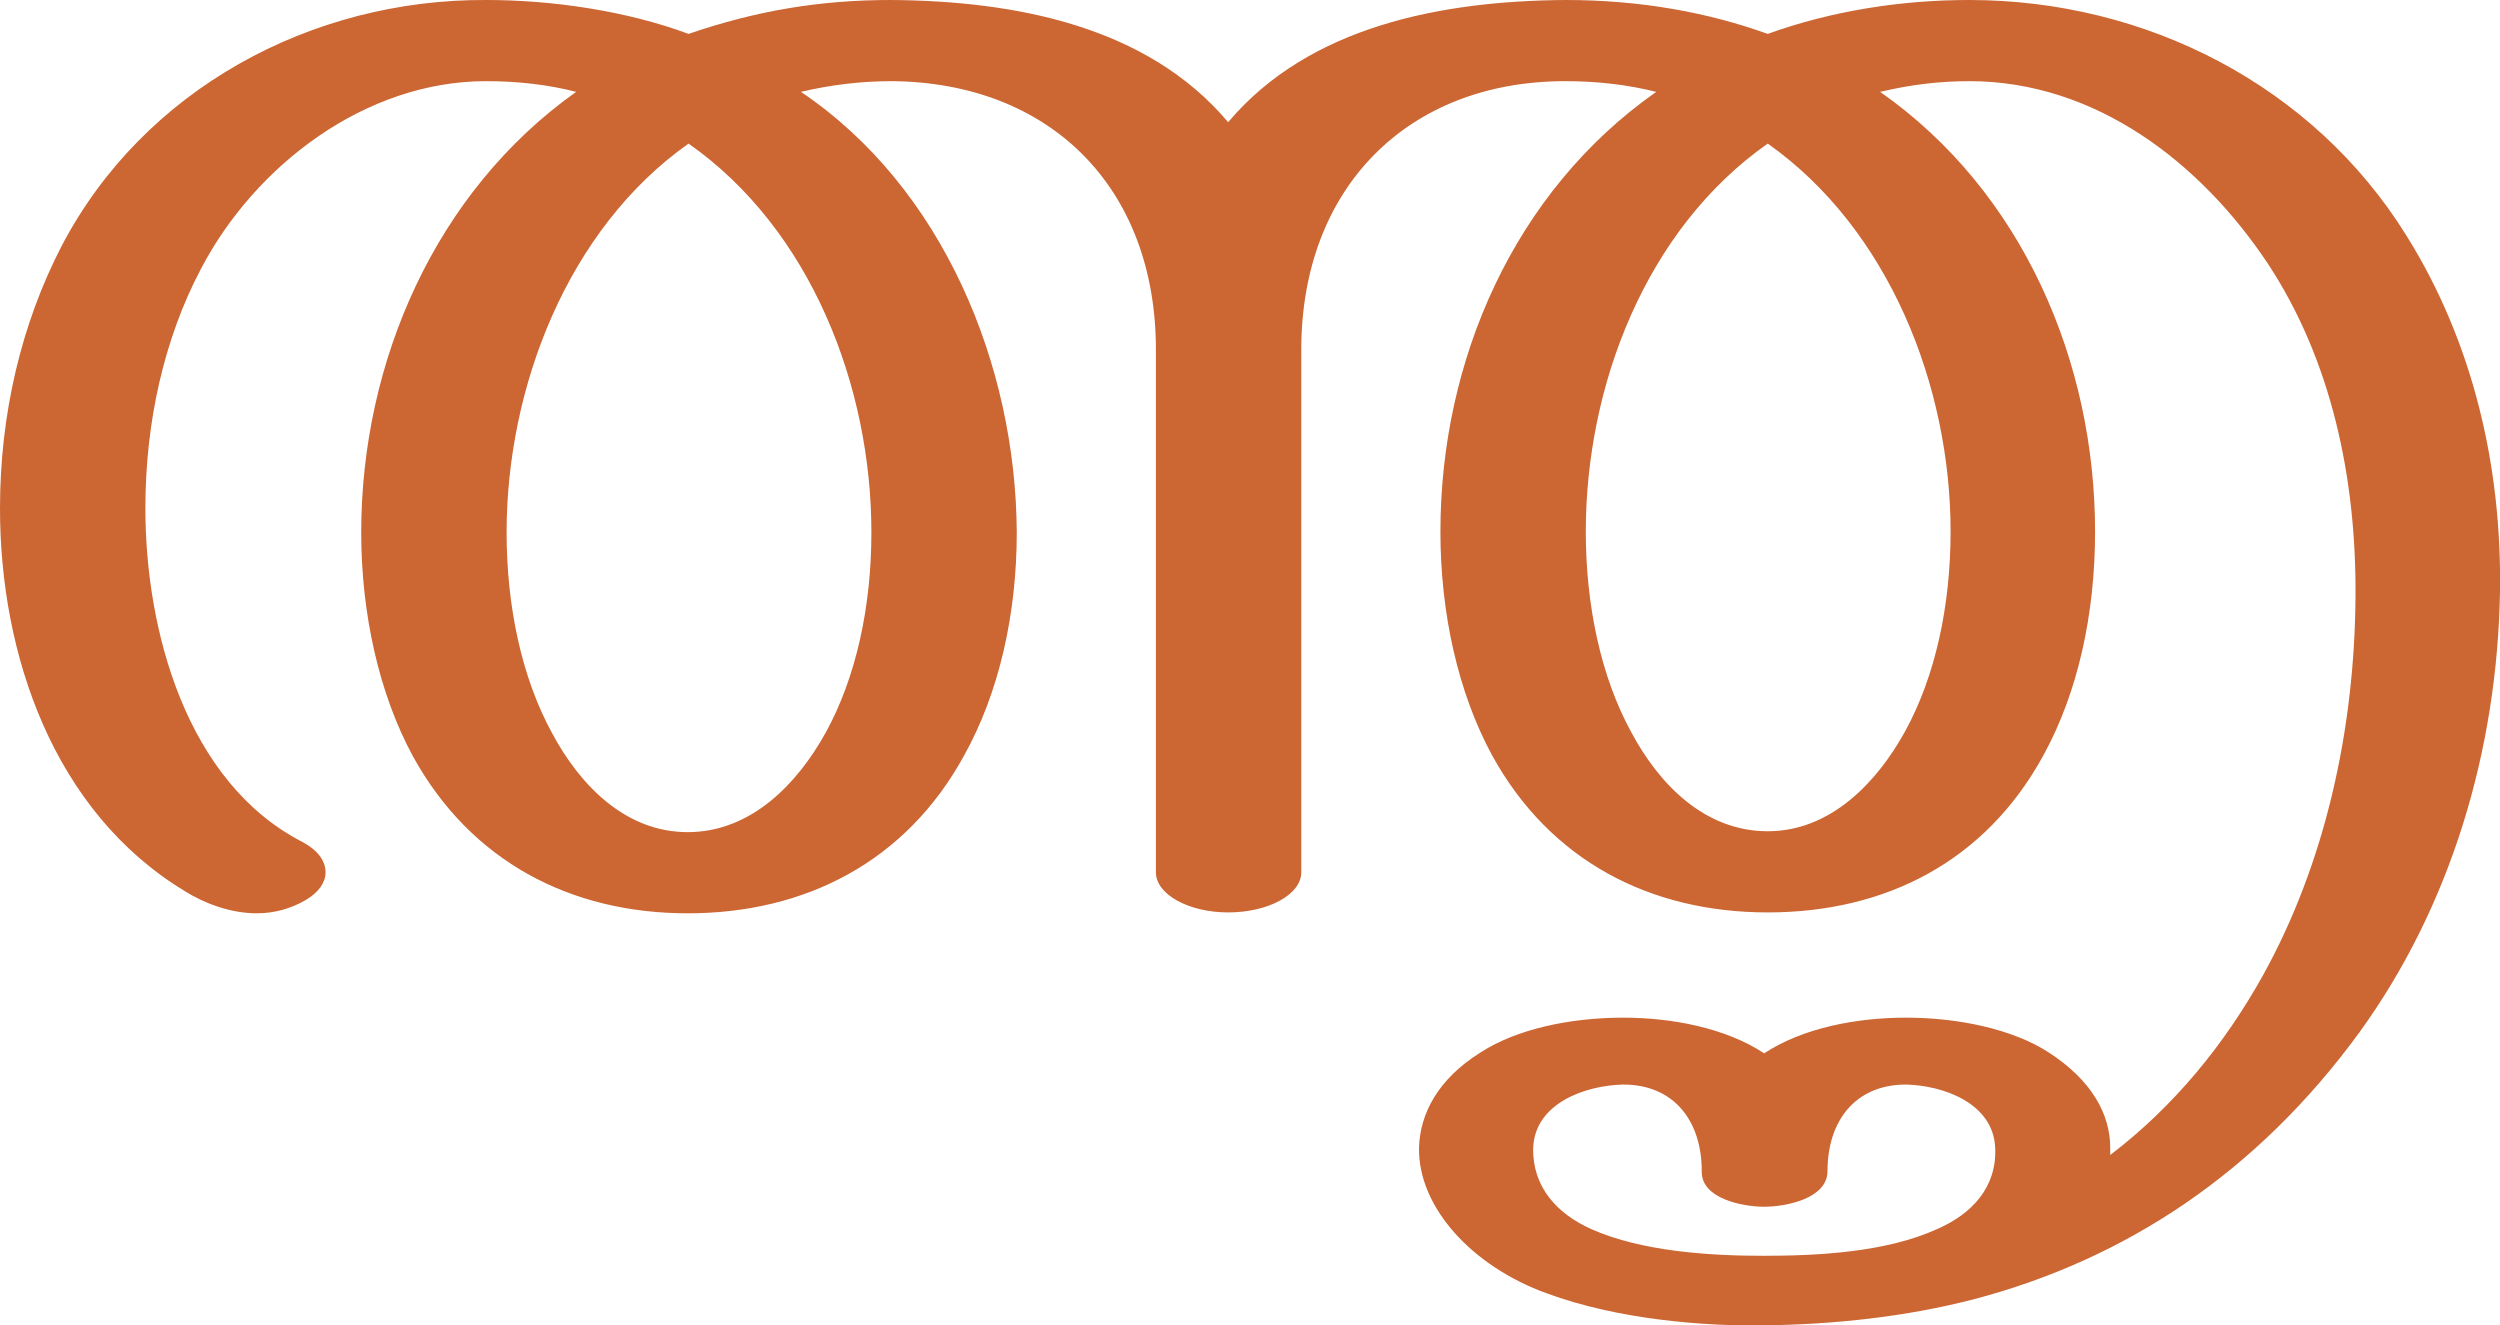 <?xml version="1.0" encoding="UTF-8"?>
<!DOCTYPE svg PUBLIC "-//W3C//DTD SVG 1.1//EN" "http://www.w3.org/Graphics/SVG/1.1/DTD/svg11.dtd">
<!-- Creator: CorelDRAW X8 -->
<svg xmlns="http://www.w3.org/2000/svg" xml:space="preserve" width="2803px" height="1486px" version="1.1" style="shape-rendering:geometricPrecision; text-rendering:geometricPrecision; image-rendering:optimizeQuality; fill-rule:evenodd; clip-rule:evenodd"
viewBox="0 0 2803 1486"
 xmlns:xlink="http://www.w3.org/1999/xlink">
 <defs>
  <style type="text/css">
   <![CDATA[
    .fil0 {fill:#CC6633;fill-rule:nonzero}
   ]]>
  </style>
 </defs>
 <g id="Layer_x0020_1">
  <path class="fil0" d="M1977 1408c62,0 138,-4 195,-30 39,-17 67,-47 65,-91 -2,-50 -58,-70 -100,-71 -57,0 -88,41 -88,97 0,31 -47,40 -71,40 -24,0 -71,-9 -70,-40 0,-56 -31,-97 -88,-97 -43,1 -99,21 -101,71 -1,44 27,74 65,91 56,25 132,30 193,30zm-222 -1408c85,0 160,14 227,38 72,-26 150,-38 226,-38 197,0 385,95 490,264 75,120 107,259 105,399 -3,178 -55,353 -158,495 -114,156 -261,254 -433,299 -74,19 -153,28 -235,29 -64,1 -162,-6 -243,-36 -83,-30 -144,-96 -143,-163 1,-38 21,-77 69,-107 40,-26 100,-39 160,-39 53,0 114,11 158,40 44,-29 105,-40 159,-40 59,0 120,13 160,39 48,31 69,69 69,107 0,3 0,5 0,8 72,-55 128,-124 171,-201 71,-128 103,-278 104,-425 1,-133 -27,-265 -98,-373 -75,-113 -193,-205 -335,-205 -34,0 -66,4 -100,12 160,112 241,303 241,493 0,92 -19,180 -58,251 -65,119 -177,176 -309,176 -132,0 -244,-58 -309,-176 -38,-70 -58,-159 -58,-251 0,-191 82,-381 242,-493 -32,-8 -66,-12 -102,-12 -177,0 -296,120 -296,301l0 586c0,25 -37,45 -82,45 -44,0 -81,-20 -81,-45l0 -586c0,-182 -119,-300 -297,-301 -33,0 -67,4 -101,12 159,107 241,306 242,494 0,92 -20,180 -59,250 -65,119 -178,177 -310,177 -131,0 -243,-58 -308,-176 -38,-70 -58,-160 -58,-251 0,-191 83,-382 241,-494 -31,-8 -65,-12 -101,-12 -135,0 -259,94 -320,211 -41,78 -62,171 -62,268 0,137 46,307 176,374 17,9 26,21 26,34 0,11 -7,22 -22,31 -17,10 -36,15 -55,15 -28,0 -57,-10 -81,-25 -147,-89 -207,-265 -207,-429 0,-106 24,-207 69,-294 92,-176 280,-277 476,-276 74,0 157,12 227,38 76,-26 147,-38 227,-38 139,1 287,29 378,137 91,-108 240,-136 378,-137zm227 161c-137,96 -204,272 -204,435 0,83 17,163 51,225 31,58 82,111 153,111 70,0 122,-54 154,-112 34,-62 51,-141 51,-224 0,-163 -69,-339 -205,-435zm-1210 0c-136,96 -204,274 -204,436 0,83 17,163 51,225 31,58 82,111 152,111 71,0 123,-54 155,-112 34,-62 51,-141 51,-224 0,-164 -68,-340 -205,-436z"/>
 </g>
</svg>
